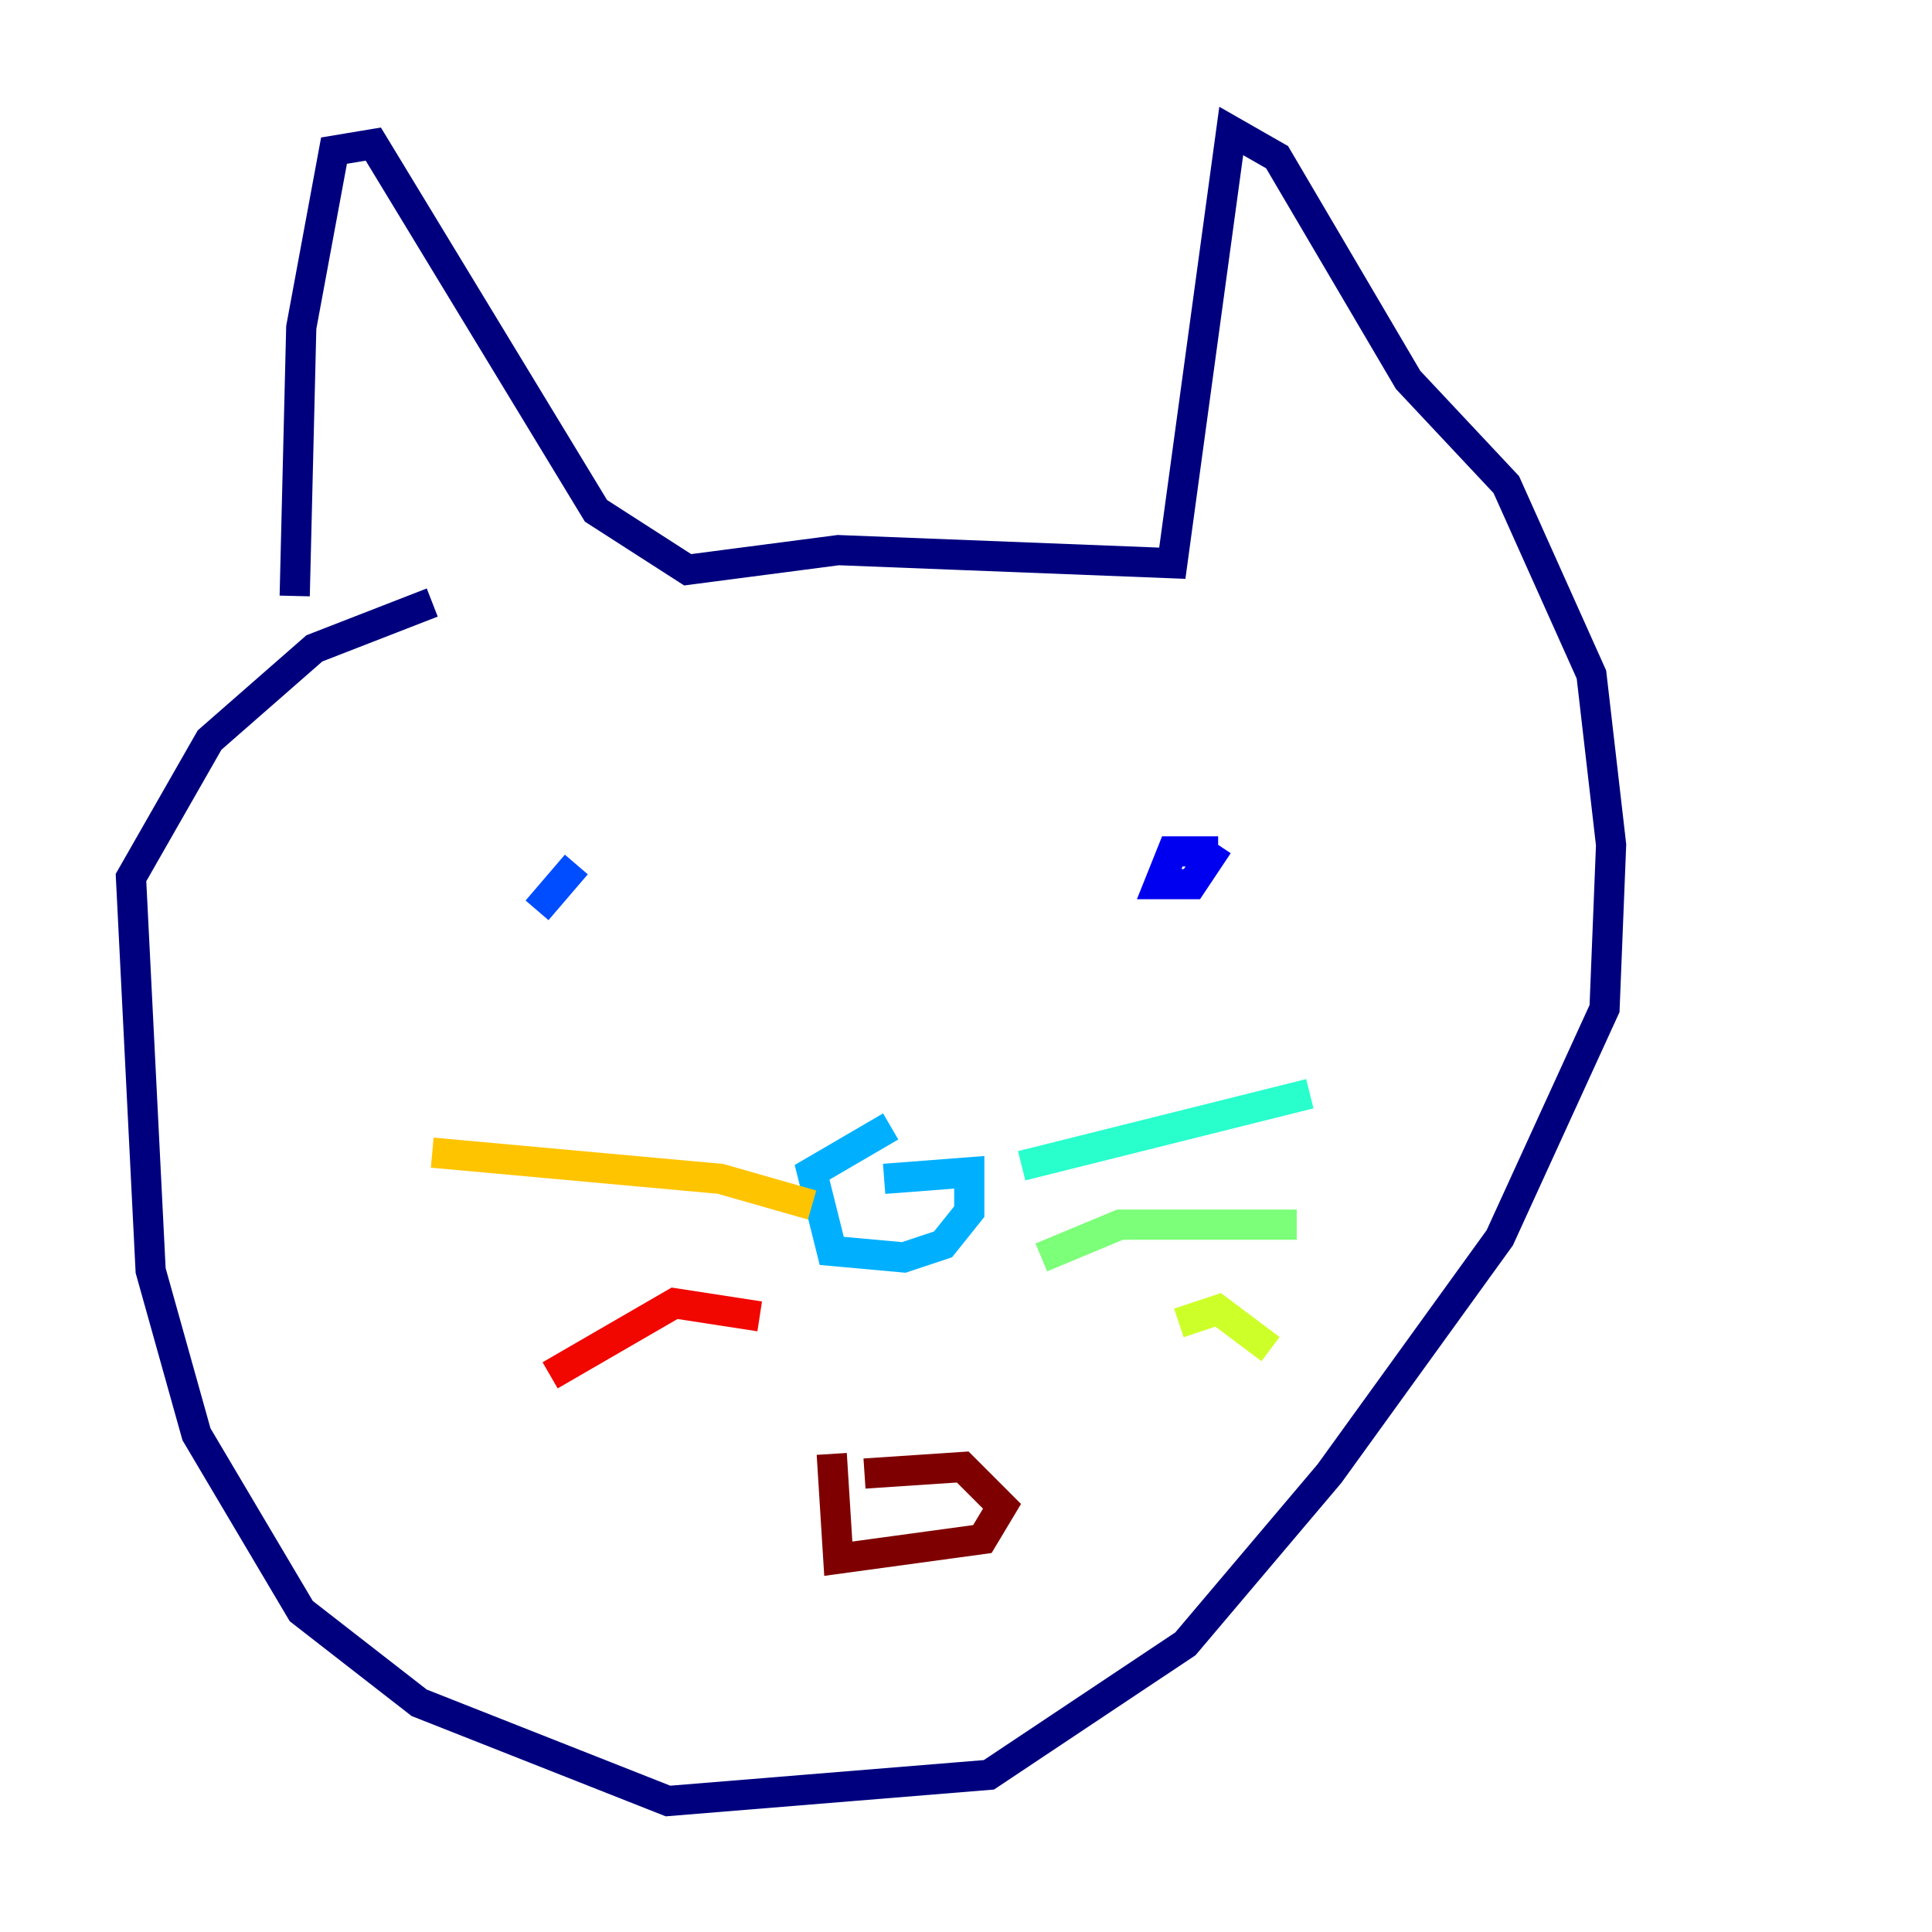 <?xml version="1.0" encoding="utf-8" ?>
<svg baseProfile="tiny" height="128" version="1.2" viewBox="0,0,128,128" width="128" xmlns="http://www.w3.org/2000/svg" xmlns:ev="http://www.w3.org/2001/xml-events" xmlns:xlink="http://www.w3.org/1999/xlink"><defs /><polyline fill="none" points="19.525,39.485 19.959,21.695 22.129,9.98 24.732,9.546 39.485,33.844 45.559,37.749 55.539,36.447 77.668,37.315 81.573,8.678 84.61,10.414 93.288,25.166 99.797,32.108 105.437,44.691 106.739,55.973 106.305,66.82 99.363,82.007 88.081,97.627 78.536,108.909 65.519,117.586 44.258,119.322 27.77,112.814 19.959,106.739 13.017,95.024 9.98,84.176 8.678,58.142 13.885,49.031 20.827,42.956 28.637,39.919" stroke="#00007f" stroke-width="2" /><polyline fill="none" points="80.705,55.973 78.969,58.576 76.8,58.576 77.668,56.407 80.705,56.407" stroke="#0000f1" stroke-width="2" /><polyline fill="none" points="35.58,60.312 38.183,57.275" stroke="#004cff" stroke-width="2" /><polyline fill="none" points="58.576,78.102 64.217,77.668 64.217,80.271 62.481,82.441 59.878,83.308 55.105,82.875 53.803,77.668 59.01,74.63" stroke="#00b0ff" stroke-width="2" /><polyline fill="none" points="67.688,77.234 86.78,72.461" stroke="#29ffcd" stroke-width="2" /><polyline fill="none" points="68.99,83.308 74.197,81.139 85.912,81.139" stroke="#7cff79" stroke-width="2" /><polyline fill="none" points="78.102,87.647 80.705,86.78 84.176,89.383" stroke="#cdff29" stroke-width="2" /><polyline fill="none" points="53.803,79.837 47.729,78.102 28.637,76.366" stroke="#ffc400" stroke-width="2" /><polyline fill="none" points="45.559,80.271 45.559,80.271" stroke="#ff6700" stroke-width="2" /><polyline fill="none" points="50.332,87.214 44.691,86.346 36.447,91.119" stroke="#f10700" stroke-width="2" /><polyline fill="none" points="57.275,97.627 63.783,97.193 66.386,99.797 65.085,101.966 55.539,103.268 55.105,96.325" stroke="#7f0000" stroke-width="2" /></svg>